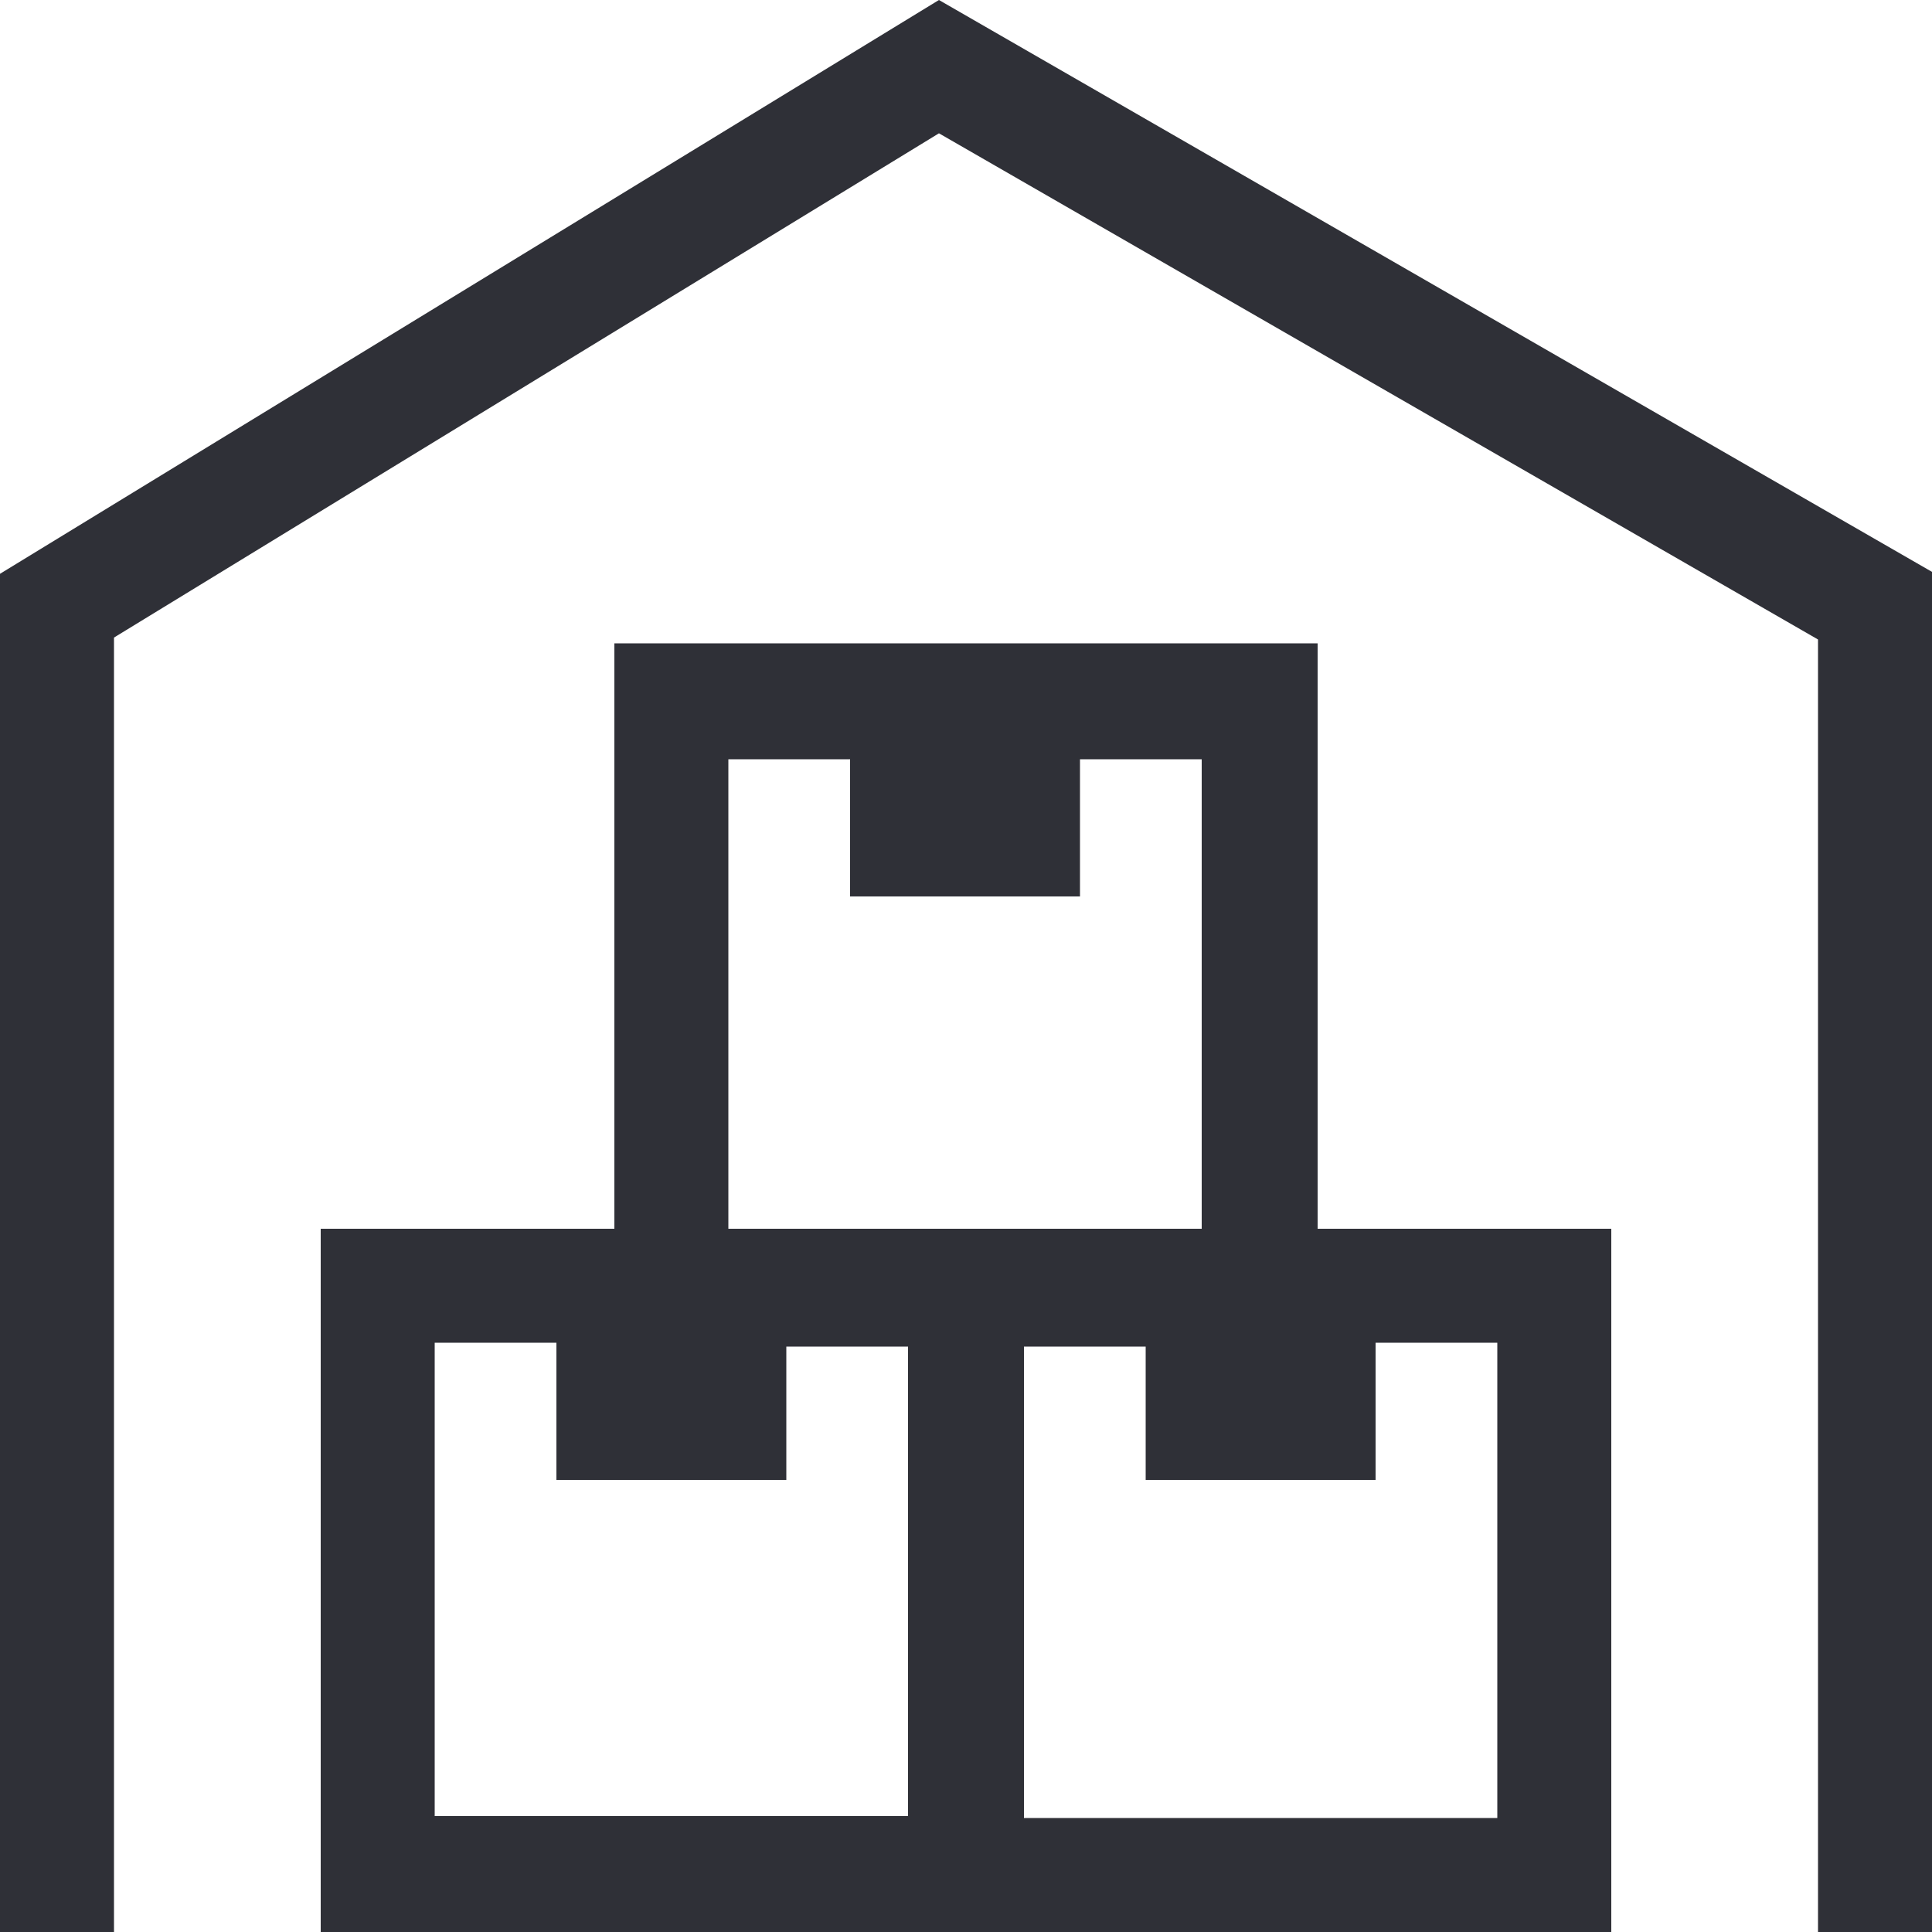 <svg width="40" height="40" viewBox="0 0 40 40" fill="none" xmlns="http://www.w3.org/2000/svg">
<path d="M19.44 0L0 11.88V40H2.36V13.2L19.44 2.76L37.64 13.24V40H40V11.84L19.44 0Z" fill="#2F3037"/>
<path d="M27.28 13.32H12.72V25.44H6.64V40H18.8H21.2H33.36V25.44H27.28V13.32ZM15.08 15.72H17.6V18.56H22.36V15.72H24.88V25.44H21.2H18.8H15.08V15.72ZM9 37.64V27.8H11.52V30.64H16.28V27.88H18.8V37.6H9V37.64ZM31 37.64H21.2V27.88H23.72V30.64H28.48V27.8H31V37.64Z" fill="#2F3037"/>
</svg>
